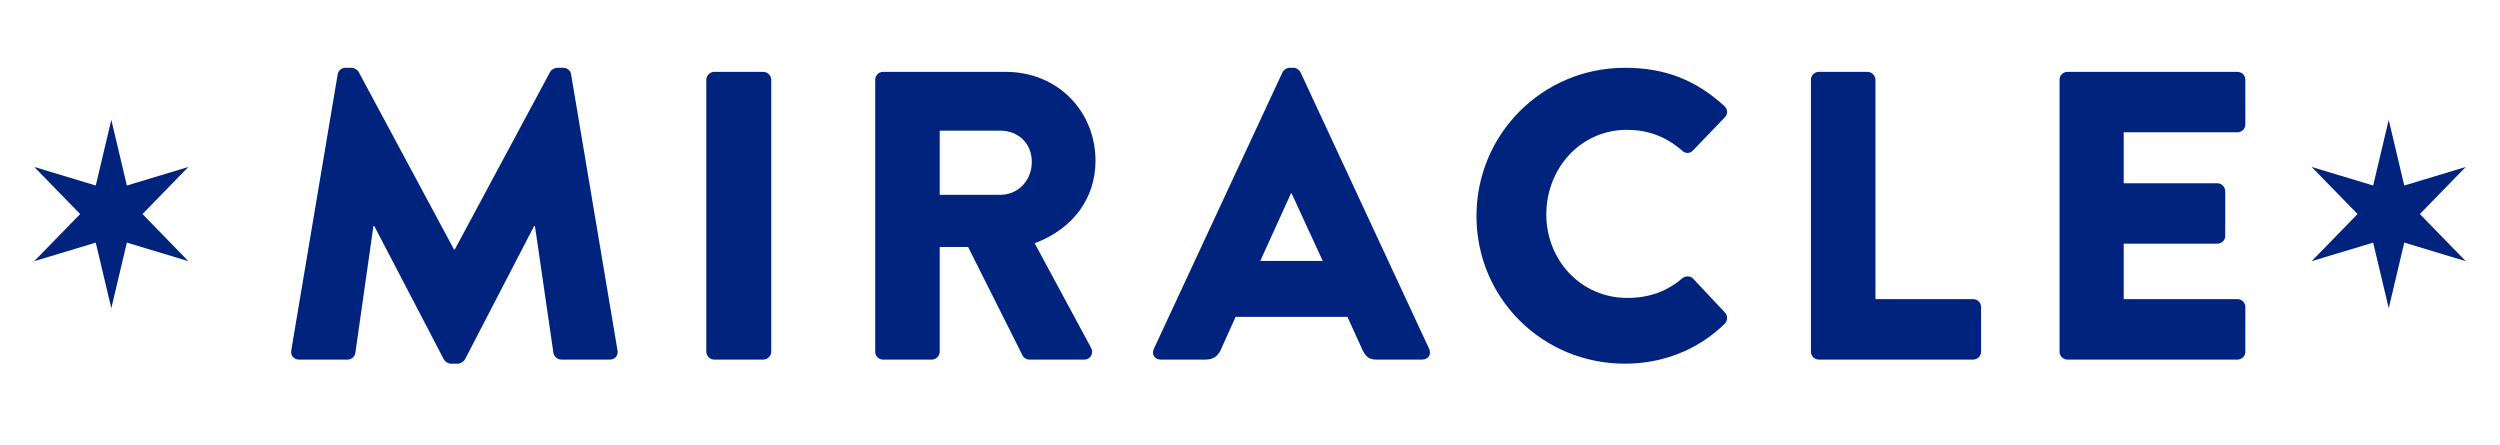 <?xml version="1.0" encoding="utf-8"?>
<!-- Generator: Adobe Illustrator 16.0.0, SVG Export Plug-In . SVG Version: 6.00 Build 0)  -->
<!DOCTYPE svg PUBLIC "-//W3C//DTD SVG 1.1//EN" "http://www.w3.org/Graphics/SVG/1.1/DTD/svg11.dtd">
<svg version="1.1" id="Layer_1" xmlns="http://www.w3.org/2000/svg" xmlns:xlink="http://www.w3.org/1999/xlink" x="0px" y="0px"
	 width="146px" height="26px" viewBox="0 0 146 26" enable-background="new 0 0 146 26" xml:space="preserve">
<title>Miracle Logo Blue</title>
<desc>Created with Sketch.</desc>
<g enable-background="new    ">
	<path fill="#00237E" d="M19.72,4.343c0.024-0.216,0.24-0.384,0.432-0.384h0.384c0.12,0,0.336,0.096,0.408,0.239l5.568,10.369h0.048
		l5.568-10.369c0.072-0.144,0.288-0.239,0.408-0.239h0.384c0.192,0,0.408,0.168,0.432,0.384l2.712,16.129
		C36.114,20.784,35.898,21,35.61,21h-2.833c-0.216,0-0.432-0.191-0.456-0.384l-1.08-7.417h-0.048l-4.032,7.775
		c-0.072,0.146-0.288,0.266-0.408,0.266h-0.432c-0.144,0-0.336-0.12-0.408-0.266l-4.057-7.775h-0.048l-1.056,7.417
		C20.729,20.809,20.537,21,20.296,21h-2.832c-0.288,0-0.504-0.216-0.456-0.528L19.72,4.343z"/>
	<path fill="#00237E" d="M41.248,4.654c0-0.239,0.216-0.456,0.456-0.456h2.88c0.24,0,0.456,0.217,0.456,0.456v15.89
		c0,0.24-0.216,0.456-0.456,0.456h-2.88c-0.24,0-0.456-0.216-0.456-0.456V4.654z"/>
	<path fill="#00237E" d="M51.112,4.654c0-0.239,0.192-0.456,0.456-0.456h7.177c3.048,0,5.232,2.328,5.232,5.185
		c0,2.208-1.32,3.984-3.552,4.824l3.288,6.097c0.168,0.313,0,0.696-0.408,0.696h-3.192c-0.192,0-0.336-0.12-0.384-0.216l-3.192-6.36
		H54.88v6.12c0,0.24-0.216,0.456-0.456,0.456h-2.856c-0.264,0-0.456-0.216-0.456-0.456V4.654z M58.433,11.375
		c0.984,0,1.824-0.792,1.824-1.92s-0.84-1.824-1.824-1.824H54.88v3.744H58.433z"/>
	<path fill="#00237E" d="M67.383,20.376l7.514-16.153c0.07-0.145,0.238-0.264,0.408-0.264h0.238c0.168,0,0.336,0.119,0.408,0.264
		l7.513,16.153C83.609,20.688,83.416,21,83.057,21h-2.664c-0.432,0-0.623-0.145-0.84-0.6l-0.863-1.896H72.16l-0.864,1.92
		C71.176,20.712,70.912,21,70.432,21h-2.64C67.431,21,67.239,20.688,67.383,20.376z M77.248,15.239l-1.824-3.96H75.4l-1.801,3.96
		H77.248z"/>
	<path fill="#00237E" d="M94.889,3.959c2.4,0,4.176,0.743,5.81,2.231c0.216,0.192,0.216,0.48,0.022,0.672L98.85,8.806
		c-0.168,0.168-0.434,0.168-0.602,0c-0.982-0.863-2.063-1.224-3.24-1.224c-2.711,0-4.703,2.256-4.703,4.944
		c0,2.664,2.016,4.872,4.729,4.872c1.32,0,2.354-0.408,3.216-1.151c0.168-0.145,0.479-0.145,0.625,0.023l1.872,1.992
		c0.168,0.168,0.145,0.48-0.023,0.648c-1.633,1.584-3.697,2.328-5.832,2.328c-4.802,0-8.666-3.816-8.666-8.617
		C86.225,7.823,90.088,3.959,94.889,3.959z"/>
	<path fill="#00237E" d="M105.759,4.654c0-0.239,0.192-0.456,0.456-0.456h2.855c0.24,0,0.457,0.217,0.457,0.456v12.817h5.713
		c0.264,0,0.455,0.216,0.455,0.456v2.616c0,0.24-0.191,0.456-0.455,0.456h-9.025c-0.264,0-0.456-0.216-0.456-0.456V4.654z"/>
	<path fill="#00237E" d="M120.279,4.654c0-0.239,0.191-0.456,0.455-0.456h9.938c0.264,0,0.456,0.217,0.456,0.456V7.27
		c0,0.24-0.192,0.456-0.456,0.456h-6.648v2.977h5.474c0.239,0,0.455,0.216,0.455,0.456v2.616c0,0.264-0.216,0.456-0.455,0.456
		h-5.474v3.24h6.648c0.264,0,0.456,0.216,0.456,0.456v2.616c0,0.24-0.192,0.456-0.456,0.456h-9.938
		c-0.264,0-0.455-0.216-0.455-0.456V4.654z"/>
</g>
<polygon id="Fill-1" fill="#00237E" points="6.501,7 7.409,10.834 11,9.75 8.321,12.5 11,15.252 7.409,14.168 6.501,18 
	5.592,14.168 2,15.252 4.681,12.5 2,9.75 5.592,10.834 "/>
<polygon id="Fill-1-Copy" fill="#00237E" points="139.502,7 140.409,10.834 144,9.75 141.32,12.5 144,15.252 140.409,14.168 
	139.502,18 138.592,14.168 135,15.252 137.682,12.5 135,9.75 138.592,10.834 "/>
</svg>
